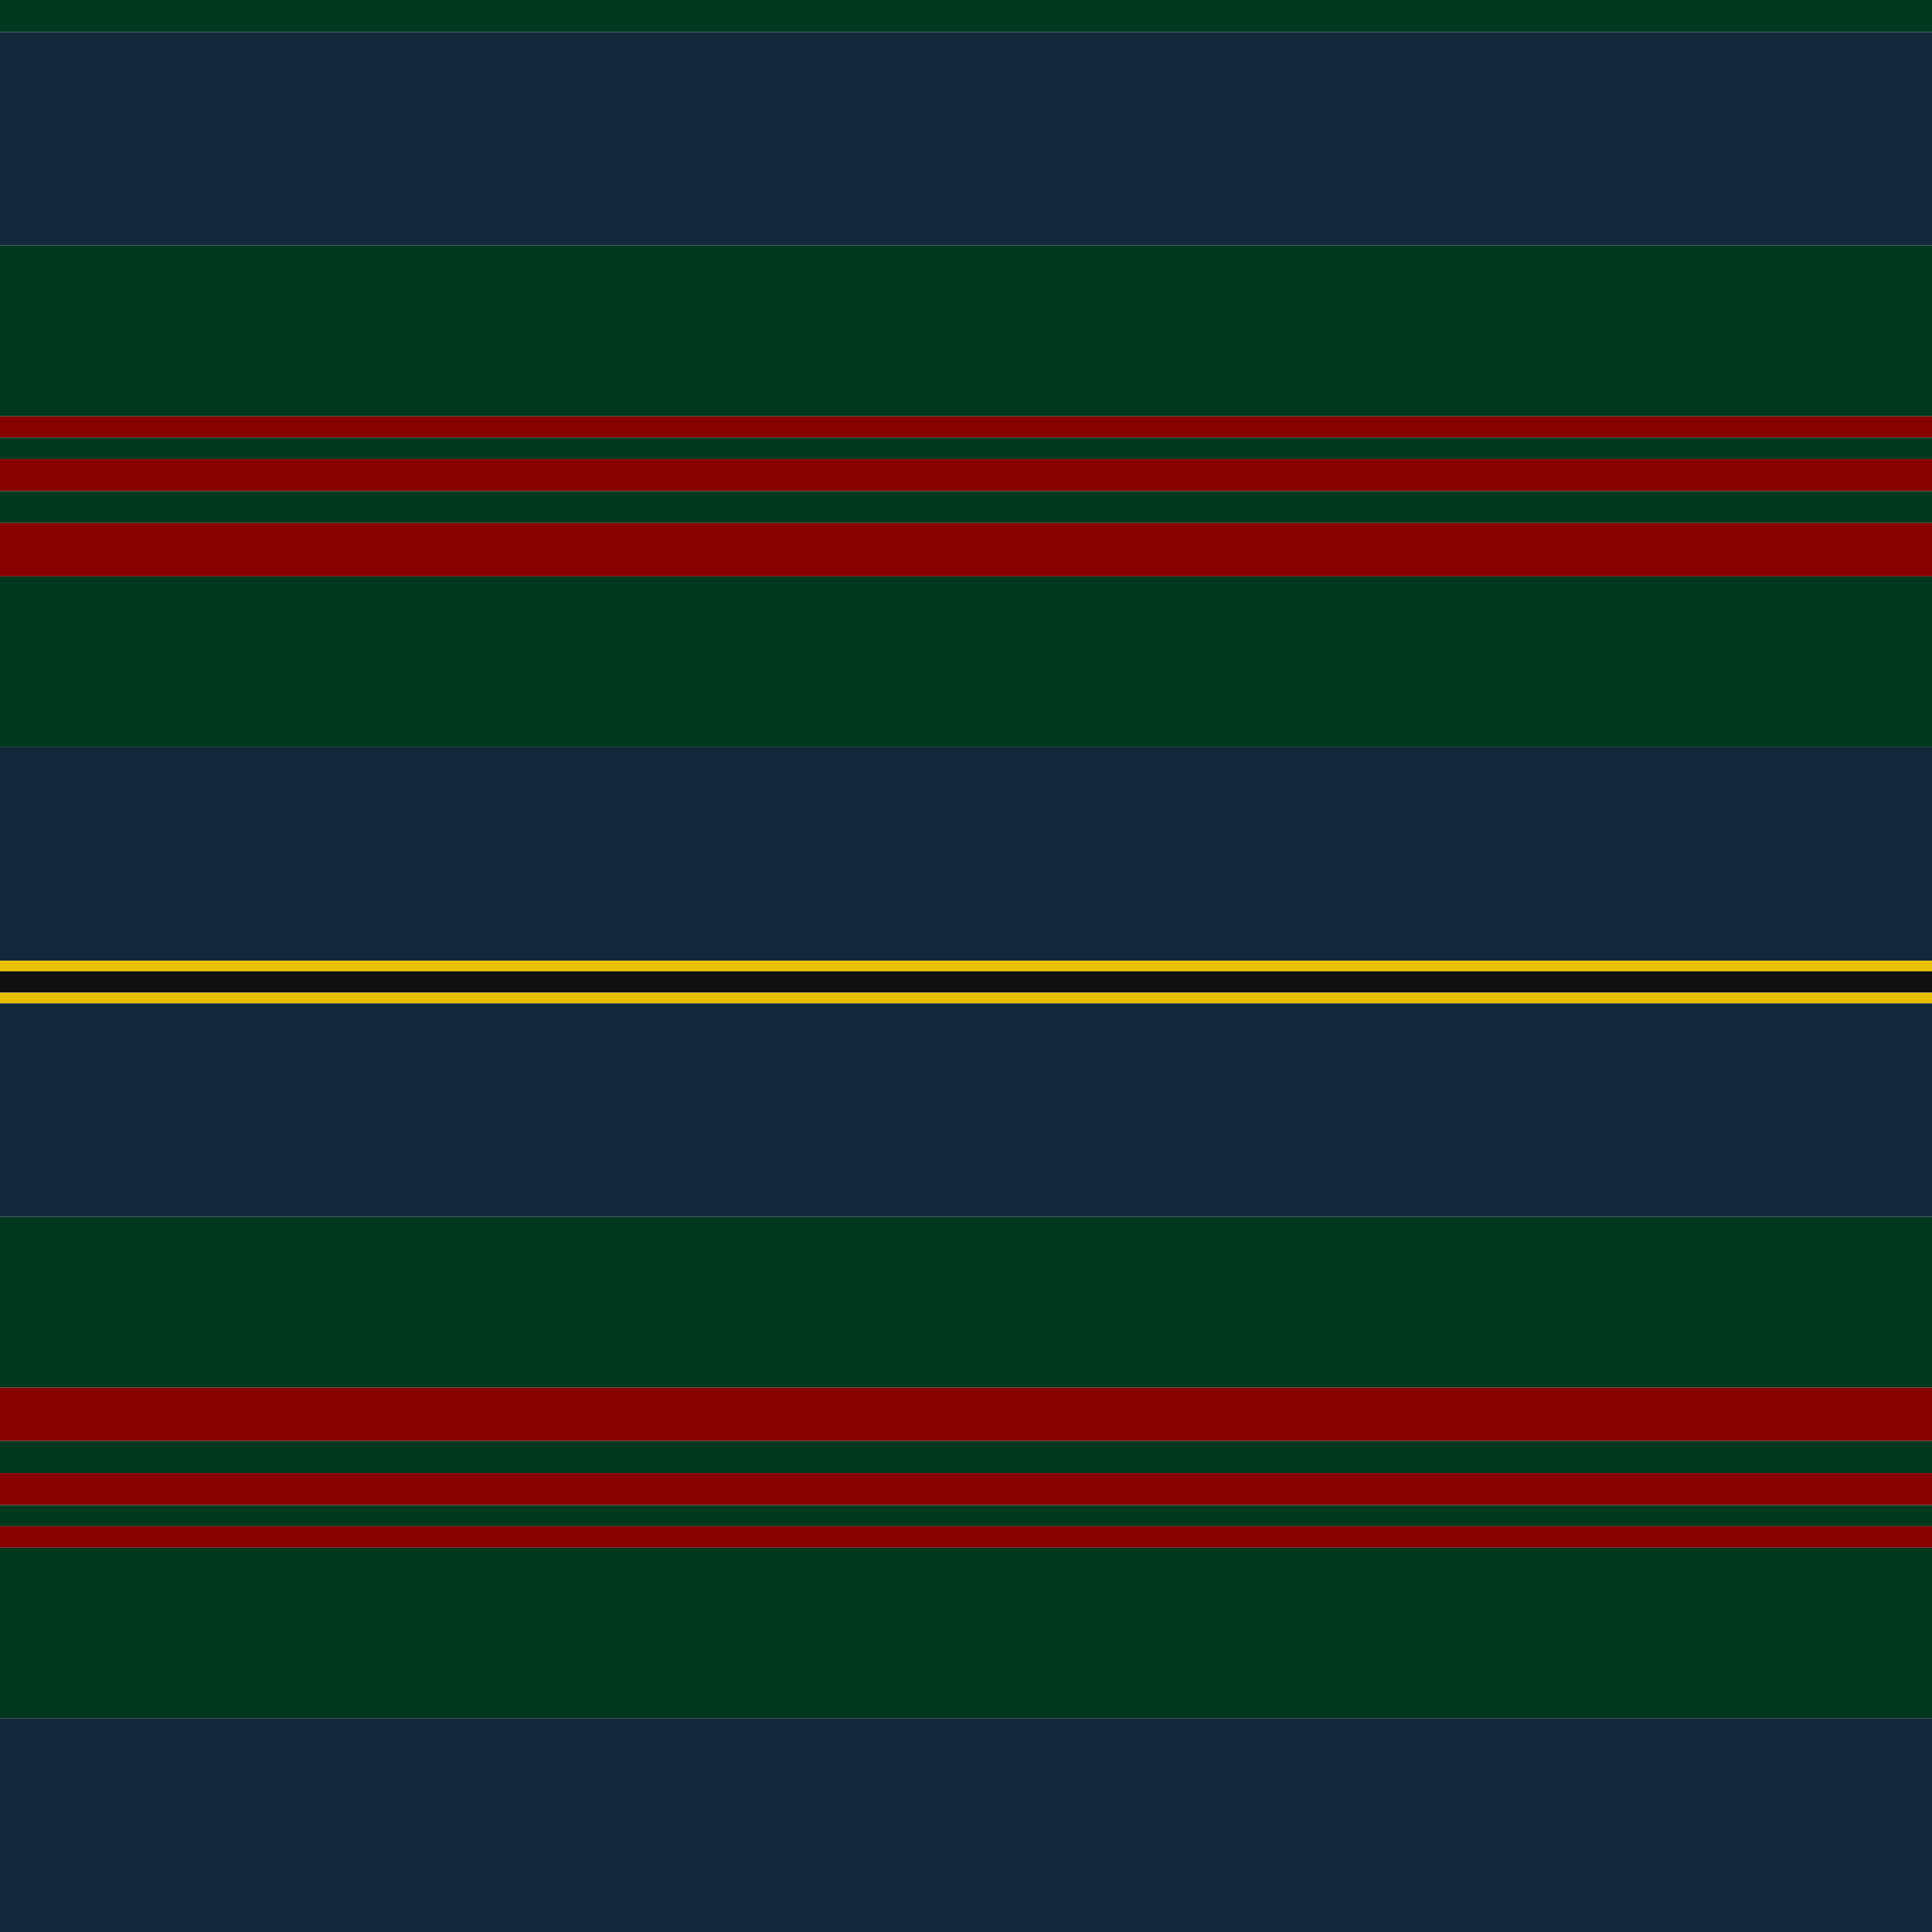 <svg viewBox="0 0 1448 1448" width="1448" height="1448" x="0" y="0" xmlns="http://www.w3.org/2000/svg"><defs><pattern id="pattern" x="0" y="0" width="8" height="8" patternUnits="userSpaceOnUse"><polygon points="0,4 0,8 8,0 4,0" fill="#ffffff"></polygon><polygon points="4,8 8,8 8,4" fill="#ffffff"></polygon></pattern><mask id="grating" x="0" y="0" width="1" height="1"><rect x="0" y="0" width="100%" height="100%" fill="url(#pattern)"></rect></mask></defs><g id="horizStripes"><rect fill="#003820" height="24" width="100%" x="0" y="0"></rect><rect fill="#14283C" height="160" width="100%" x="0" y="24"></rect><rect fill="#003820" height="128" width="100%" x="0" y="184"></rect><rect fill="#880000" height="16" width="100%" x="0" y="312"></rect><rect fill="#003820" height="16" width="100%" x="0" y="328"></rect><rect fill="#880000" height="24" width="100%" x="0" y="344"></rect><rect fill="#003820" height="24" width="100%" x="0" y="368"></rect><rect fill="#880000" height="40" width="100%" x="0" y="392"></rect><rect fill="#003820" height="128" width="100%" x="0" y="432"></rect><rect fill="#14283C" height="160" width="100%" x="0" y="560"></rect><rect fill="#E8C000" height="8" width="100%" x="0" y="720"></rect><rect fill="#101010" height="16" width="100%" x="0" y="728"></rect><rect fill="#E8C000" height="8" width="100%" x="0" y="744"></rect><rect fill="#14283C" height="160" width="100%" x="0" y="752"></rect><rect fill="#003820" height="128" width="100%" x="0" y="912"></rect><rect fill="#880000" height="40" width="100%" x="0" y="1040"></rect><rect fill="#003820" height="24" width="100%" x="0" y="1080"></rect><rect fill="#880000" height="24" width="100%" x="0" y="1104"></rect><rect fill="#003820" height="16" width="100%" x="0" y="1128"></rect><rect fill="#880000" height="16" width="100%" x="0" y="1144"></rect><rect fill="#003820" height="128" width="100%" x="0" y="1160"></rect><rect fill="#14283C" height="160" width="100%" x="0" y="1288"></rect></g><g id="vertStripes" mask="url(#grating)"><rect fill="#003820" height="100%" width="24" x="0" y="0"></rect><rect fill="#14283C" height="100%" width="160" x="24" y="0"></rect><rect fill="#003820" height="100%" width="128" x="184" y="0"></rect><rect fill="#880000" height="100%" width="16" x="312" y="0"></rect><rect fill="#003820" height="100%" width="16" x="328" y="0"></rect><rect fill="#880000" height="100%" width="24" x="344" y="0"></rect><rect fill="#003820" height="100%" width="24" x="368" y="0"></rect><rect fill="#880000" height="100%" width="40" x="392" y="0"></rect><rect fill="#003820" height="100%" width="128" x="432" y="0"></rect><rect fill="#14283C" height="100%" width="160" x="560" y="0"></rect><rect fill="#E8C000" height="100%" width="8" x="720" y="0"></rect><rect fill="#101010" height="100%" width="16" x="728" y="0"></rect><rect fill="#E8C000" height="100%" width="8" x="744" y="0"></rect><rect fill="#14283C" height="100%" width="160" x="752" y="0"></rect><rect fill="#003820" height="100%" width="128" x="912" y="0"></rect><rect fill="#880000" height="100%" width="40" x="1040" y="0"></rect><rect fill="#003820" height="100%" width="24" x="1080" y="0"></rect><rect fill="#880000" height="100%" width="24" x="1104" y="0"></rect><rect fill="#003820" height="100%" width="16" x="1128" y="0"></rect><rect fill="#880000" height="100%" width="16" x="1144" y="0"></rect><rect fill="#003820" height="100%" width="128" x="1160" y="0"></rect><rect fill="#14283C" height="100%" width="160" x="1288" y="0"></rect></g></svg>